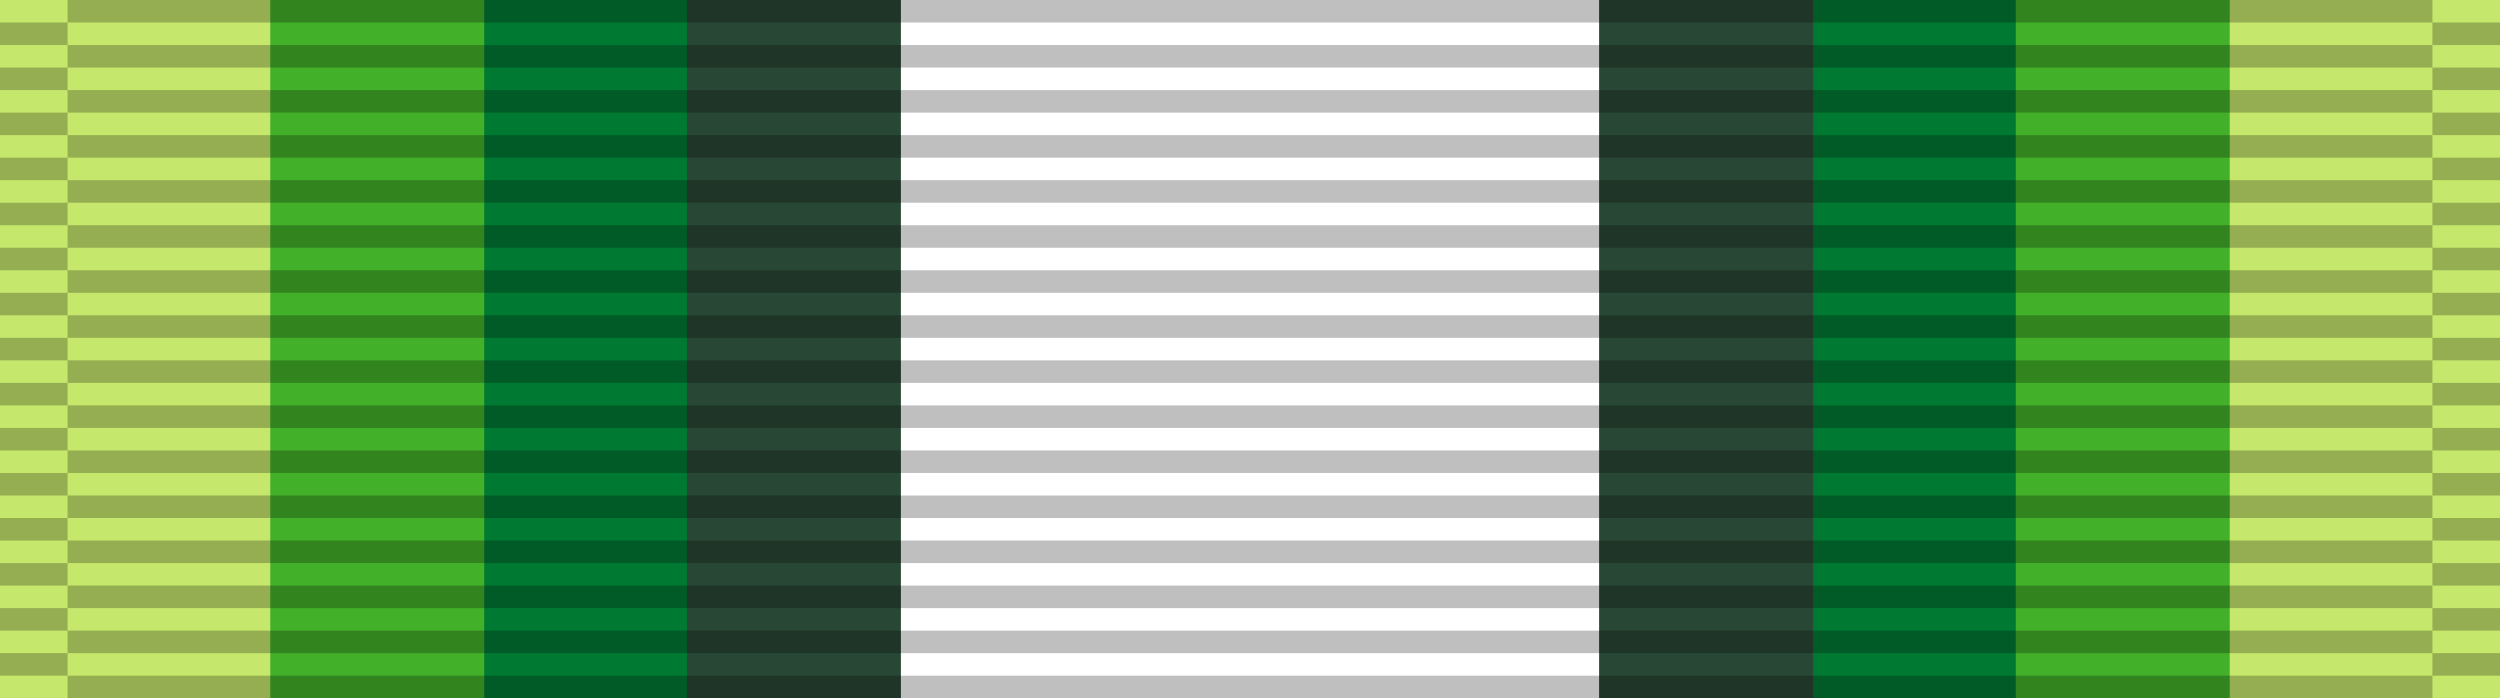 <svg xmlns="http://www.w3.org/2000/svg" width="111" height="31">
<title id="title1">AFJROTC Drill Team Ribbon</title>
<g> <!-- Solid background color -->
   <rect fill="#c5e86c" width="111" height="31"/>
</g>
<g> <!-- Vertical stripes on the ribbon -->
   <rect fill="#43b02a" x="12" y="0" width="87" height="31"/> <!-- Light Green stripe -->
   <rect fill="#007a33" x="21.5" y="0" width="68" height="31"/> <!-- Mid Green stripe -->
   <rect fill="#284734" x="30.5" y="0" width="50" height="31"/> <!-- Dark Green stripe -->
   <rect fill="#ffffff" x="40" y="0" width="31" height="31"/> <!-- White stripe -->
</g>
<g><!-- This creates the ribbon knit effect -->
	<path stroke="#000000" stroke-width="105" stroke-dasharray="1" opacity=".25" d="m55.5,0v31"/>
	<path stroke="#000000" stroke-width="3" stroke-dasharray="1" stroke-dashoffset="1" opacity=".25" d="m1.5,0v31"/>
	<path stroke="#000000" stroke-width="3" stroke-dasharray="1" stroke-dashoffset="1" opacity=".25" d="m109.5,0v31"/>
</g>
</svg>
